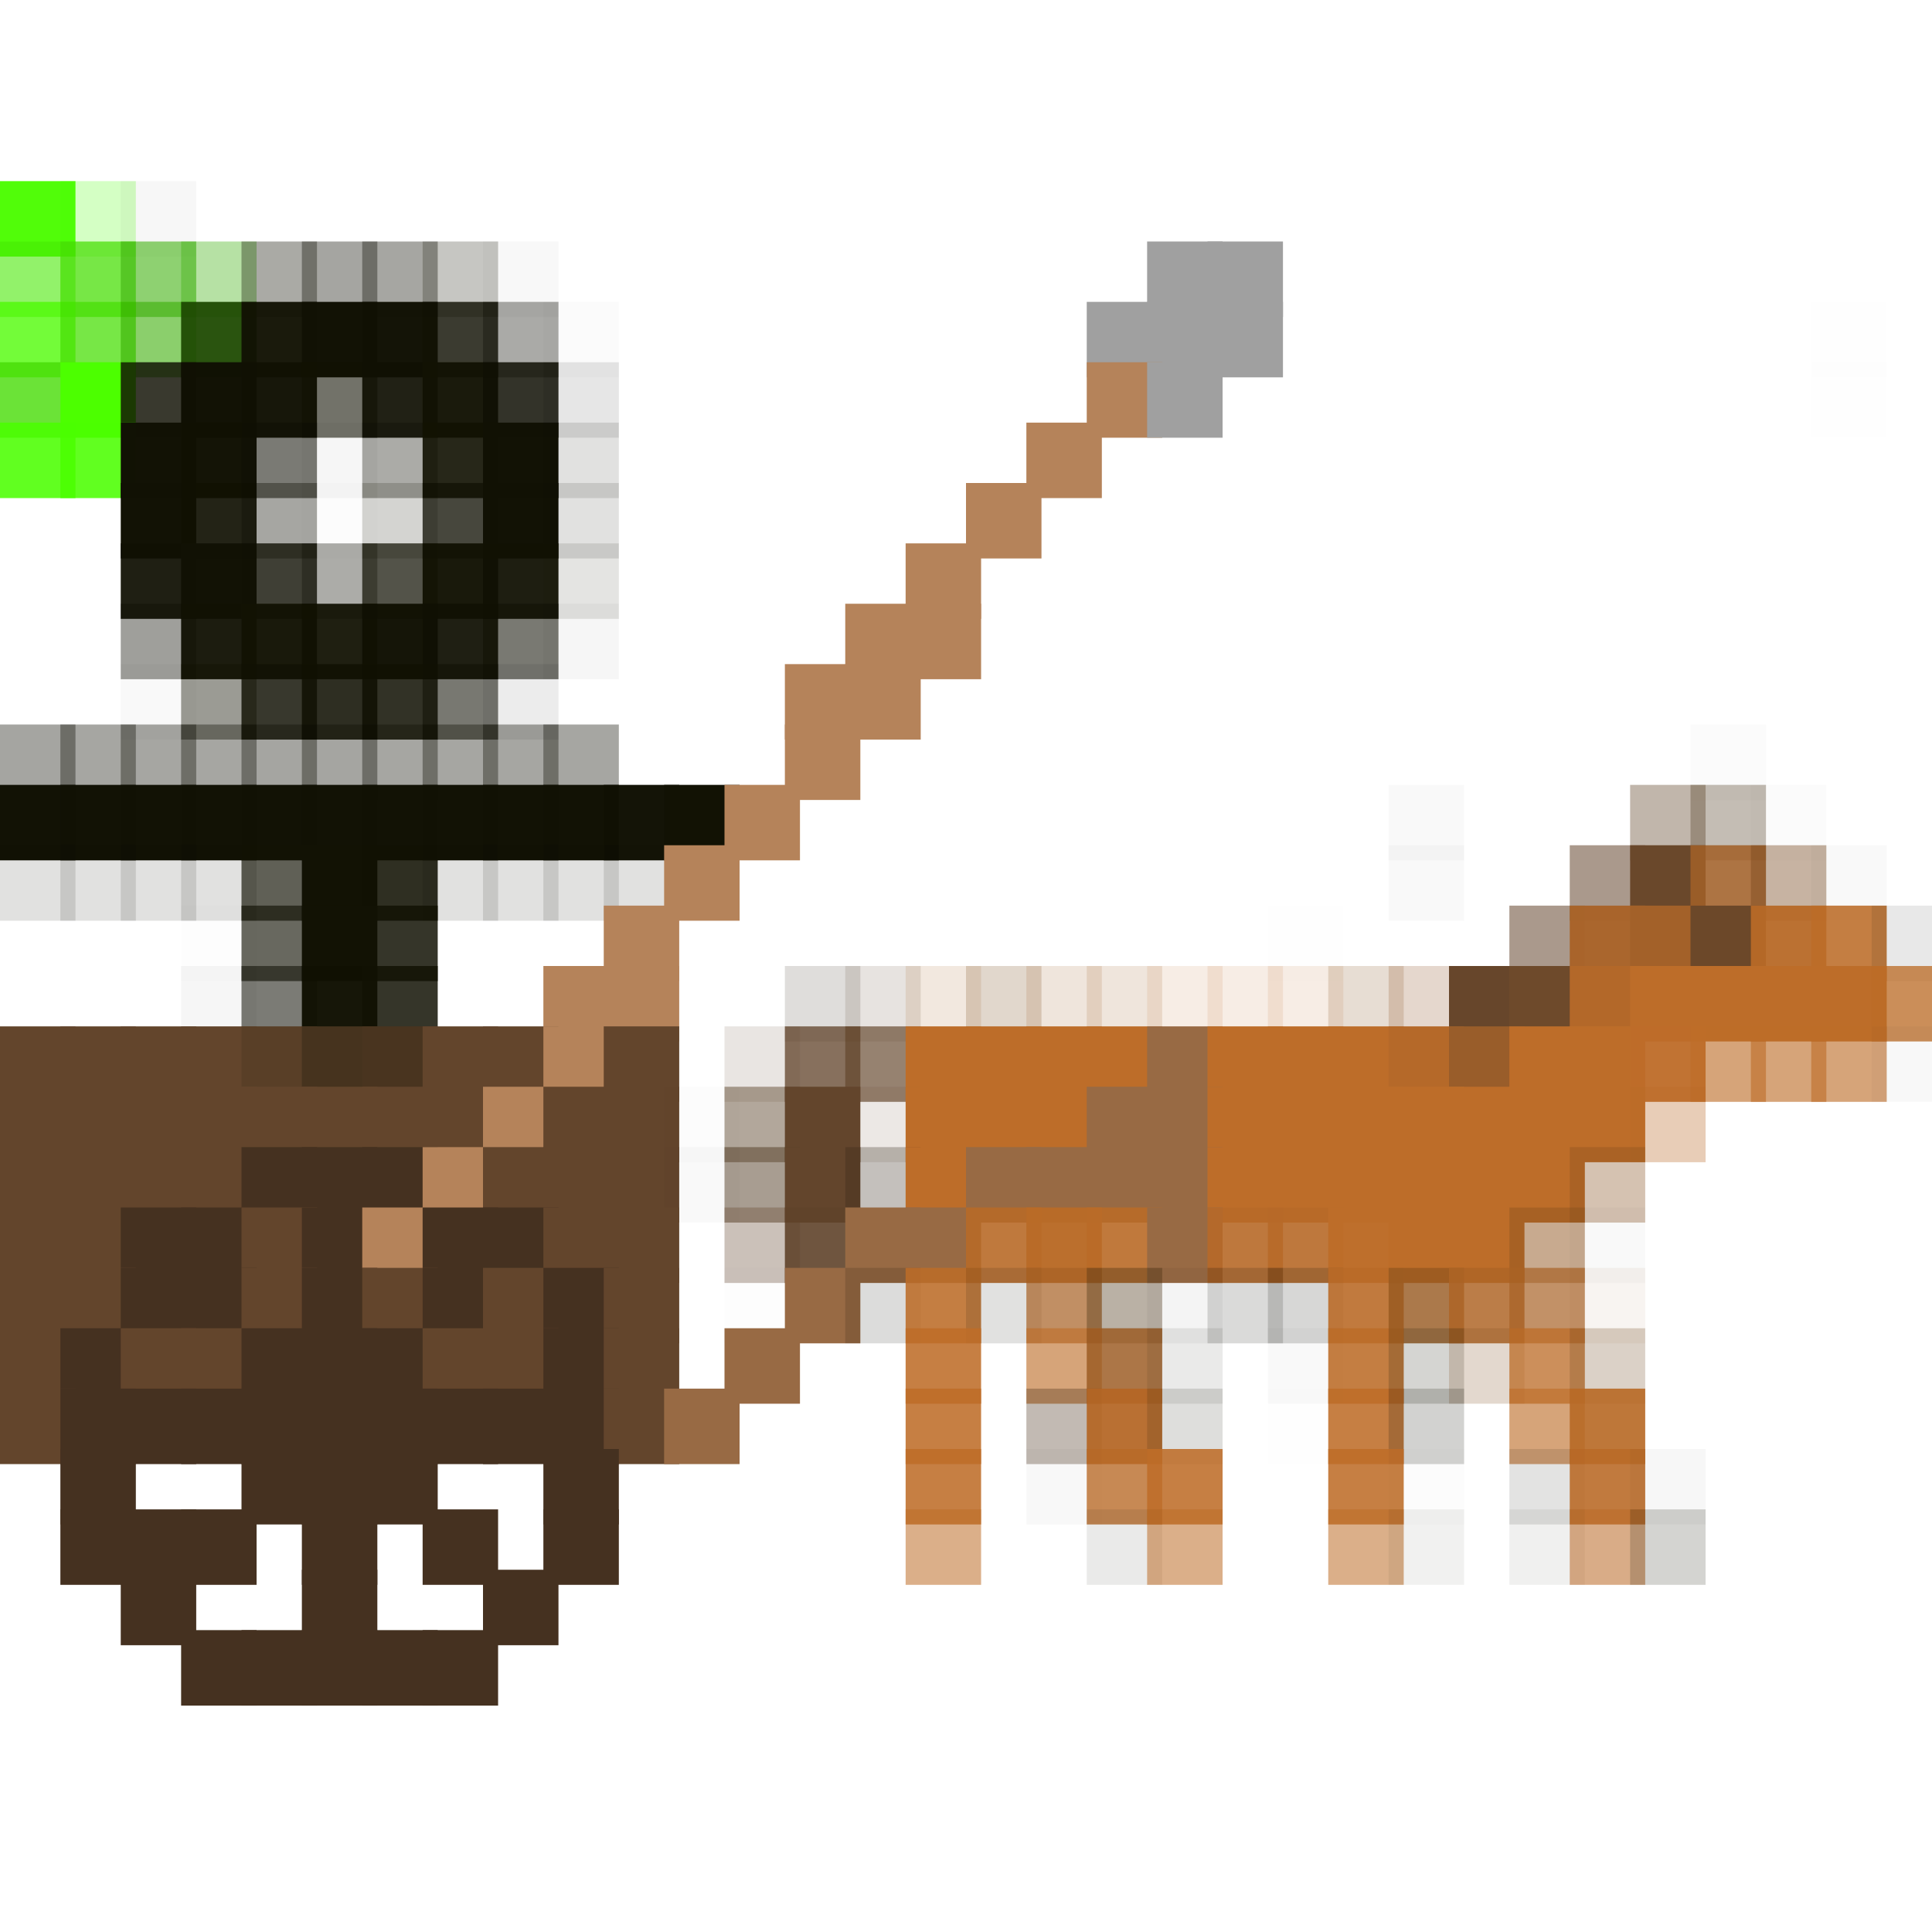 <?xml version="1.0" encoding="utf-8" ?>
<svg baseProfile="full" height="128px" version="1.1" width="128px" xmlns="http://www.w3.org/2000/svg" xmlns:ev="http://www.w3.org/2001/xml-events" xmlns:xlink="http://www.w3.org/1999/xlink"><defs /><rect fill="rgb(75,253,0)" height="5px" opacity="0.961" width="5px" x="0px" y="12px" /><rect fill="rgb(73,255,0)" height="5px" opacity="0.231" width="5px" x="4px" y="12px" /><rect fill="rgb(26,26,26)" height="5px" opacity="0.039" width="5px" x="8px" y="12px" /><rect fill="rgb(71,233,3)" height="5px" opacity="0.588" width="5px" x="0px" y="16px" /><rect fill="rgb(71,222,5)" height="5px" opacity="0.737" width="5px" x="4px" y="16px" /><rect fill="rgb(63,177,14)" height="5px" opacity="0.588" width="5px" x="8px" y="16px" /><rect fill="rgb(53,171,0)" height="5px" opacity="0.357" width="5px" x="12px" y="16px" /><rect fill="rgb(17,17,3)" height="5px" opacity="0.357" width="5px" x="16px" y="16px" /><rect fill="rgb(16,16,3)" height="5px" opacity="0.373" width="5px" x="20px" y="16px" /><rect fill="rgb(16,16,3)" height="5px" opacity="0.369" width="5px" x="24px" y="16px" /><rect fill="rgb(17,17,4)" height="5px" opacity="0.239" width="5px" x="28px" y="16px" /><rect fill="rgb(0,0,0)" height="5px" opacity="0.031" width="5px" x="32px" y="16px" /><rect fill="rgb(160,160,160)" height="5px" width="5px" x="76px" y="16px" /><rect fill="rgb(160,160,160)" height="5px" width="5px" x="80px" y="16px" /><rect fill="rgb(75,251,0)" height="5px" opacity="0.776" width="5px" x="0px" y="20px" /><rect fill="rgb(71,222,5)" height="5px" opacity="0.737" width="5px" x="4px" y="20px" /><rect fill="rgb(54,172,0)" height="5px" opacity="0.576" width="5px" x="8px" y="20px" /><rect fill="rgb(31,75,3)" height="5px" opacity="0.949" width="5px" x="12px" y="20px" /><rect fill="rgb(18,18,4)" height="5px" opacity="0.961" width="5px" x="16px" y="20px" /><rect fill="rgb(18,18,4)" height="5px" opacity="0.996" width="5px" x="20px" y="20px" /><rect fill="rgb(17,17,4)" height="5px" opacity="0.984" width="5px" x="24px" y="20px" /><rect fill="rgb(17,17,4)" height="5px" opacity="0.824" width="5px" x="28px" y="20px" /><rect fill="rgb(14,14,3)" height="5px" opacity="0.349" width="5px" x="32px" y="20px" /><rect fill="rgb(0,0,0)" height="5px" opacity="0.016" width="5px" x="36px" y="20px" /><rect fill="rgb(160,160,160)" height="5px" width="5px" x="72px" y="20px" /><rect fill="rgb(160,160,160)" height="5px" width="5px" x="76px" y="20px" /><rect fill="rgb(160,160,160)" height="5px" width="5px" x="80px" y="20px" /><rect fill="rgb(0,0,0)" height="5px" opacity="0.004" width="5px" x="120px" y="20px" /><rect fill="rgb(70,220,6)" height="5px" opacity="0.8" width="5px" x="0px" y="24px" /><rect fill="rgb(76,255,0)" height="5px" width="5px" x="4px" y="24px" /><rect fill="rgb(17,17,4)" height="5px" opacity="0.831" width="5px" x="8px" y="24px" /><rect fill="rgb(17,17,4)" height="5px" opacity="0.992" width="5px" x="12px" y="24px" /><rect fill="rgb(17,17,4)" height="5px" opacity="0.969" width="5px" x="16px" y="24px" /><rect fill="rgb(17,17,3)" height="5px" opacity="0.592" width="5px" x="20px" y="24px" /><rect fill="rgb(17,17,4)" height="5px" opacity="0.929" width="5px" x="24px" y="24px" /><rect fill="rgb(18,18,4)" height="5px" opacity="0.961" width="5px" x="28px" y="24px" /><rect fill="rgb(16,16,4)" height="5px" opacity="0.851" width="5px" x="32px" y="24px" /><rect fill="rgb(10,10,0)" height="5px" opacity="0.098" width="5px" x="36px" y="24px" /><rect fill="rgb(181,131,90)" height="5px" width="5px" x="72px" y="24px" /><rect fill="rgb(160,160,160)" height="5px" width="5px" x="76px" y="24px" /><rect fill="rgb(0,0,0)" height="5px" opacity="0.004" width="5px" x="120px" y="24px" /><rect fill="rgb(75,255,0)" height="5px" opacity="0.875" width="5px" x="0px" y="28px" /><rect fill="rgb(75,255,0)" height="5px" opacity="0.875" width="5px" x="4px" y="28px" /><rect fill="rgb(18,18,4)" height="5px" opacity="0.996" width="5px" x="8px" y="28px" /><rect fill="rgb(17,17,3)" height="5px" opacity="0.984" width="5px" x="12px" y="28px" /><rect fill="rgb(16,16,4)" height="5px" opacity="0.553" width="5px" x="16px" y="28px" /><rect fill="rgb(0,0,0)" height="5px" opacity="0.039" width="5px" x="20px" y="28px" /><rect fill="rgb(17,17,3)" height="5px" opacity="0.349" width="5px" x="24px" y="28px" /><rect fill="rgb(18,18,3)" height="5px" opacity="0.91" width="5px" x="28px" y="28px" /><rect fill="rgb(18,18,4)" height="5px" opacity="0.996" width="5px" x="32px" y="28px" /><rect fill="rgb(16,16,0)" height="5px" opacity="0.122" width="5px" x="36px" y="28px" /><rect fill="rgb(181,131,90)" height="5px" width="5px" x="68px" y="28px" /><rect fill="rgb(18,18,4)" height="5px" opacity="0.996" width="5px" x="8px" y="32px" /><rect fill="rgb(17,17,3)" height="5px" opacity="0.918" width="5px" x="12px" y="32px" /><rect fill="rgb(16,16,3)" height="5px" opacity="0.369" width="5px" x="16px" y="32px" /><rect fill="rgb(0,0,0)" height="5px" opacity="0.012" width="5px" x="20px" y="32px" /><rect fill="rgb(17,17,0)" height="5px" opacity="0.18" width="5px" x="24px" y="32px" /><rect fill="rgb(18,18,4)" height="5px" opacity="0.773" width="5px" x="28px" y="32px" /><rect fill="rgb(18,18,4)" height="5px" opacity="0.996" width="5px" x="32px" y="32px" /><rect fill="rgb(16,16,0)" height="5px" opacity="0.122" width="5px" x="36px" y="32px" /><rect fill="rgb(181,131,90)" height="5px" width="5px" x="64px" y="32px" /><rect fill="rgb(17,17,4)" height="5px" opacity="0.937" width="5px" x="8px" y="36px" /><rect fill="rgb(18,18,4)" height="5px" opacity="0.996" width="5px" x="12px" y="36px" /><rect fill="rgb(17,17,4)" height="5px" opacity="0.804" width="5px" x="16px" y="36px" /><rect fill="rgb(17,17,3)" height="5px" opacity="0.345" width="5px" x="20px" y="36px" /><rect fill="rgb(17,17,4)" height="5px" opacity="0.722" width="5px" x="24px" y="36px" /><rect fill="rgb(18,18,4)" height="5px" opacity="0.965" width="5px" x="28px" y="36px" /><rect fill="rgb(17,17,4)" height="5px" opacity="0.945" width="5px" x="32px" y="36px" /><rect fill="rgb(18,18,0)" height="5px" opacity="0.114" width="5px" x="36px" y="36px" /><rect fill="rgb(181,131,90)" height="5px" width="5px" x="60px" y="36px" /><rect fill="rgb(15,15,3)" height="5px" opacity="0.396" width="5px" x="8px" y="40px" /><rect fill="rgb(17,17,4)" height="5px" opacity="0.953" width="5px" x="12px" y="40px" /><rect fill="rgb(18,18,4)" height="5px" opacity="0.965" width="5px" x="16px" y="40px" /><rect fill="rgb(17,17,3)" height="5px" opacity="0.941" width="5px" x="20px" y="40px" /><rect fill="rgb(17,17,4)" height="5px" opacity="0.98" width="5px" x="24px" y="40px" /><rect fill="rgb(17,17,4)" height="5px" opacity="0.937" width="5px" x="28px" y="40px" /><rect fill="rgb(16,16,4)" height="5px" opacity="0.561" width="5px" x="32px" y="40px" /><rect fill="rgb(0,0,0)" height="5px" opacity="0.039" width="5px" x="36px" y="40px" /><rect fill="rgb(181,131,90)" height="5px" width="5px" x="56px" y="40px" /><rect fill="rgb(181,131,90)" height="5px" width="5px" x="60px" y="40px" /><rect fill="rgb(0,0,0)" height="5px" opacity="0.024" width="5px" x="8px" y="44px" /><rect fill="rgb(17,17,2)" height="5px" opacity="0.42" width="5px" x="12px" y="44px" /><rect fill="rgb(17,17,4)" height="5px" opacity="0.835" width="5px" x="16px" y="44px" /><rect fill="rgb(17,17,3)" height="5px" opacity="0.875" width="5px" x="20px" y="44px" /><rect fill="rgb(17,17,3)" height="5px" opacity="0.859" width="5px" x="24px" y="44px" /><rect fill="rgb(16,16,4)" height="5px" opacity="0.565" width="5px" x="28px" y="44px" /><rect fill="rgb(13,13,0)" height="5px" opacity="0.075" width="5px" x="32px" y="44px" /><rect fill="rgb(181,131,90)" height="5px" width="5px" x="52px" y="44px" /><rect fill="rgb(181,131,90)" height="5px" width="5px" x="56px" y="44px" /><rect fill="rgb(16,16,3)" height="5px" opacity="0.373" width="5px" x="0px" y="48px" /><rect fill="rgb(16,16,3)" height="5px" opacity="0.369" width="5px" x="4px" y="48px" /><rect fill="rgb(16,16,3)" height="5px" opacity="0.369" width="5px" x="8px" y="48px" /><rect fill="rgb(16,16,3)" height="5px" opacity="0.369" width="5px" x="12px" y="48px" /><rect fill="rgb(16,16,3)" height="5px" opacity="0.373" width="5px" x="16px" y="48px" /><rect fill="rgb(16,16,3)" height="5px" opacity="0.373" width="5px" x="20px" y="48px" /><rect fill="rgb(16,16,3)" height="5px" opacity="0.369" width="5px" x="24px" y="48px" /><rect fill="rgb(16,16,3)" height="5px" opacity="0.369" width="5px" x="28px" y="48px" /><rect fill="rgb(16,16,3)" height="5px" opacity="0.369" width="5px" x="32px" y="48px" /><rect fill="rgb(16,16,3)" height="5px" opacity="0.369" width="5px" x="36px" y="48px" /><rect fill="rgb(181,131,90)" height="5px" width="5px" x="52px" y="48px" /><rect fill="rgb(0,0,0)" height="5px" opacity="0.016" width="5px" x="112px" y="48px" /><rect fill="rgb(18,18,4)" height="5px" opacity="0.996" width="5px" x="0px" y="52px" /><rect fill="rgb(18,18,4)" height="5px" opacity="0.996" width="5px" x="4px" y="52px" /><rect fill="rgb(18,18,4)" height="5px" opacity="0.996" width="5px" x="8px" y="52px" /><rect fill="rgb(18,18,4)" height="5px" opacity="0.996" width="5px" x="12px" y="52px" /><rect fill="rgb(18,18,4)" height="5px" opacity="0.996" width="5px" x="16px" y="52px" /><rect fill="rgb(18,18,4)" height="5px" opacity="0.996" width="5px" x="20px" y="52px" /><rect fill="rgb(18,18,4)" height="5px" opacity="0.996" width="5px" x="24px" y="52px" /><rect fill="rgb(18,18,4)" height="5px" opacity="0.996" width="5px" x="28px" y="52px" /><rect fill="rgb(18,18,4)" height="5px" opacity="0.996" width="5px" x="32px" y="52px" /><rect fill="rgb(18,18,4)" height="5px" opacity="0.996" width="5px" x="36px" y="52px" /><rect fill="rgb(17,17,4)" height="5px" opacity="0.984" width="5px" x="40px" y="52px" /><rect fill="rgb(18,18,4)" height="5px" width="5px" x="44px" y="52px" /><rect fill="rgb(181,131,90)" height="5px" width="5px" x="48px" y="52px" /><rect fill="rgb(36,36,36)" height="5px" opacity="0.027" width="5px" x="92px" y="52px" /><rect fill="rgb(95,67,41)" height="5px" opacity="0.388" width="5px" x="108px" y="52px" /><rect fill="rgb(76,55,30)" height="5px" opacity="0.329" width="5px" x="112px" y="52px" /><rect fill="rgb(0,0,0)" height="5px" opacity="0.016" width="5px" x="116px" y="52px" /><rect fill="rgb(16,16,0)" height="5px" opacity="0.122" width="5px" x="0px" y="56px" /><rect fill="rgb(16,16,0)" height="5px" opacity="0.122" width="5px" x="4px" y="56px" /><rect fill="rgb(16,16,0)" height="5px" opacity="0.122" width="5px" x="8px" y="56px" /><rect fill="rgb(16,16,0)" height="5px" opacity="0.122" width="5px" x="12px" y="56px" /><rect fill="rgb(18,18,3)" height="5px" opacity="0.671" width="5px" x="16px" y="56px" /><rect fill="rgb(18,18,4)" height="5px" width="5px" x="20px" y="56px" /><rect fill="rgb(18,18,3)" height="5px" opacity="0.875" width="5px" x="24px" y="56px" /><rect fill="rgb(16,16,0)" height="5px" opacity="0.122" width="5px" x="28px" y="56px" /><rect fill="rgb(16,16,0)" height="5px" opacity="0.122" width="5px" x="32px" y="56px" /><rect fill="rgb(16,16,0)" height="5px" opacity="0.122" width="5px" x="36px" y="56px" /><rect fill="rgb(16,16,0)" height="5px" opacity="0.122" width="5px" x="40px" y="56px" /><rect fill="rgb(181,131,90)" height="5px" width="5px" x="44px" y="56px" /><rect fill="rgb(36,36,36)" height="5px" opacity="0.027" width="5px" x="92px" y="56px" /><rect fill="rgb(99,68,44)" height="5px" opacity="0.545" width="5px" x="104px" y="56px" /><rect fill="rgb(106,72,43)" height="5px" width="5px" x="108px" y="56px" /><rect fill="rgb(161,96,40)" height="5px" opacity="0.875" width="5px" x="112px" y="56px" /><rect fill="rgb(116,69,25)" height="5px" opacity="0.404" width="5px" x="116px" y="56px" /><rect fill="rgb(0,0,0)" height="5px" opacity="0.027" width="5px" x="120px" y="56px" /><rect fill="rgb(0,0,0)" height="5px" opacity="0.008" width="5px" x="12px" y="60px" /><rect fill="rgb(17,17,3)" height="5px" opacity="0.631" width="5px" x="16px" y="60px" /><rect fill="rgb(18,18,4)" height="5px" width="5px" x="20px" y="60px" /><rect fill="rgb(18,18,4)" height="5px" opacity="0.851" width="5px" x="24px" y="60px" /><rect fill="rgb(181,131,90)" height="5px" width="5px" x="40px" y="60px" /><rect fill="rgb(0,0,0)" height="5px" opacity="0.004" width="5px" x="84px" y="60px" /><rect fill="rgb(99,68,44)" height="5px" opacity="0.545" width="5px" x="100px" y="60px" /><rect fill="rgb(169,100,42)" height="5px" opacity="0.984" width="5px" x="104px" y="60px" /><rect fill="rgb(163,97,41)" height="5px" width="5px" x="108px" y="60px" /><rect fill="rgb(108,72,41)" height="5px" width="5px" x="112px" y="60px" /><rect fill="rgb(183,106,39)" height="5px" opacity="0.949" width="5px" x="116px" y="60px" /><rect fill="rgb(188,108,40)" height="5px" opacity="0.878" width="5px" x="120px" y="60px" /><rect fill="rgb(11,11,0)" height="5px" opacity="0.09" width="5px" x="124px" y="60px" /><rect fill="rgb(0,0,0)" height="5px" opacity="0.039" width="5px" x="12px" y="64px" /><rect fill="rgb(16,16,4)" height="5px" opacity="0.549" width="5px" x="16px" y="64px" /><rect fill="rgb(17,17,3)" height="5px" opacity="0.976" width="5px" x="20px" y="64px" /><rect fill="rgb(18,18,4)" height="5px" opacity="0.851" width="5px" x="24px" y="64px" /><rect fill="rgb(181,131,90)" height="5px" width="5px" x="36px" y="64px" /><rect fill="rgb(181,131,90)" height="5px" width="5px" x="40px" y="64px" /><rect fill="rgb(52,39,20)" height="5px" opacity="0.153" width="5px" x="52px" y="64px" /><rect fill="rgb(87,58,36)" height="5px" opacity="0.137" width="5px" x="56px" y="64px" /><rect fill="rgb(163,92,35)" height="5px" opacity="0.141" width="5px" x="60px" y="64px" /><rect fill="rgb(116,70,23)" height="5px" opacity="0.216" width="5px" x="64px" y="64px" /><rect fill="rgb(153,89,32)" height="5px" opacity="0.157" width="5px" x="68px" y="64px" /><rect fill="rgb(153,89,32)" height="5px" opacity="0.157" width="5px" x="72px" y="64px" /><rect fill="rgb(189,107,41)" height="5px" opacity="0.122" width="5px" x="76px" y="64px" /><rect fill="rgb(189,107,41)" height="5px" opacity="0.122" width="5px" x="80px" y="64px" /><rect fill="rgb(189,107,41)" height="5px" opacity="0.122" width="5px" x="84px" y="64px" /><rect fill="rgb(130,78,26)" height="5px" opacity="0.192" width="5px" x="88px" y="64px" /><rect fill="rgb(143,86,39)" height="5px" opacity="0.231" width="5px" x="92px" y="64px" /><rect fill="rgb(103,70,43)" height="5px" width="5px" x="96px" y="64px" /><rect fill="rgb(110,74,43)" height="5px" width="5px" x="100px" y="64px" /><rect fill="rgb(179,104,41)" height="5px" width="5px" x="104px" y="64px" /><rect fill="rgb(189,109,41)" height="5px" width="5px" x="108px" y="64px" /><rect fill="rgb(189,109,41)" height="5px" width="5px" x="112px" y="64px" /><rect fill="rgb(189,109,41)" height="5px" width="5px" x="116px" y="64px" /><rect fill="rgb(189,109,41)" height="5px" width="5px" x="120px" y="64px" /><rect fill="rgb(187,108,40)" height="5px" opacity="0.769" width="5px" x="124px" y="64px" /><rect fill="rgb(99,69,44)" height="5px" width="5px" x="0px" y="68px" /><rect fill="rgb(99,69,44)" height="5px" width="5px" x="4px" y="68px" /><rect fill="rgb(99,69,44)" height="5px" width="5px" x="8px" y="68px" /><rect fill="rgb(99,69,44)" height="5px" width="5px" x="12px" y="68px" /><rect fill="rgb(89,63,39)" height="5px" width="5px" x="16px" y="68px" /><rect fill="rgb(70,51,30)" height="5px" width="5px" x="20px" y="68px" /><rect fill="rgb(73,52,31)" height="5px" width="5px" x="24px" y="68px" /><rect fill="rgb(99,69,44)" height="5px" width="5px" x="28px" y="68px" /><rect fill="rgb(99,69,44)" height="5px" width="5px" x="32px" y="68px" /><rect fill="rgb(181,131,90)" height="5px" width="5px" x="36px" y="68px" /><rect fill="rgb(99,69,44)" height="5px" width="5px" x="40px" y="68px" /><rect fill="rgb(95,66,44)" height="5px" opacity="0.137" width="5px" x="48px" y="68px" /><rect fill="rgb(98,68,43)" height="5px" opacity="0.765" width="5px" x="52px" y="68px" /><rect fill="rgb(98,69,43)" height="5px" opacity="0.671" width="5px" x="56px" y="68px" /><rect fill="rgb(189,109,41)" height="5px" width="5px" x="60px" y="68px" /><rect fill="rgb(189,109,41)" height="5px" width="5px" x="64px" y="68px" /><rect fill="rgb(189,109,41)" height="5px" width="5px" x="68px" y="68px" /><rect fill="rgb(189,109,41)" height="5px" width="5px" x="72px" y="68px" /><rect fill="rgb(152,106,68)" height="5px" width="5px" x="76px" y="68px" /><rect fill="rgb(189,109,41)" height="5px" width="5px" x="80px" y="68px" /><rect fill="rgb(189,109,41)" height="5px" width="5px" x="84px" y="68px" /><rect fill="rgb(189,109,41)" height="5px" width="5px" x="88px" y="68px" /><rect fill="rgb(181,105,41)" height="5px" width="5px" x="92px" y="68px" /><rect fill="rgb(153,93,42)" height="5px" width="5px" x="96px" y="68px" /><rect fill="rgb(189,109,41)" height="5px" width="5px" x="100px" y="68px" /><rect fill="rgb(189,109,41)" height="5px" width="5px" x="104px" y="68px" /><rect fill="rgb(190,108,41)" height="5px" opacity="0.953" width="5px" x="108px" y="68px" /><rect fill="rgb(189,109,40)" height="5px" opacity="0.624" width="5px" x="112px" y="68px" /><rect fill="rgb(189,109,40)" height="5px" opacity="0.624" width="5px" x="116px" y="68px" /><rect fill="rgb(189,109,40)" height="5px" opacity="0.624" width="5px" x="120px" y="68px" /><rect fill="rgb(0,0,0)" height="5px" opacity="0.031" width="5px" x="124px" y="68px" /><rect fill="rgb(99,69,44)" height="5px" width="5px" x="0px" y="72px" /><rect fill="rgb(99,69,44)" height="5px" width="5px" x="4px" y="72px" /><rect fill="rgb(99,69,44)" height="5px" width="5px" x="8px" y="72px" /><rect fill="rgb(99,69,44)" height="5px" width="5px" x="12px" y="72px" /><rect fill="rgb(99,69,44)" height="5px" width="5px" x="16px" y="72px" /><rect fill="rgb(99,69,44)" height="5px" width="5px" x="20px" y="72px" /><rect fill="rgb(99,69,44)" height="5px" width="5px" x="24px" y="72px" /><rect fill="rgb(99,69,44)" height="5px" width="5px" x="28px" y="72px" /><rect fill="rgb(181,131,90)" height="5px" width="5px" x="32px" y="72px" /><rect fill="rgb(99,69,44)" height="5px" width="5px" x="36px" y="72px" /><rect fill="rgb(99,69,44)" height="5px" width="5px" x="40px" y="72px" /><rect fill="rgb(0,0,0)" height="5px" opacity="0.012" width="5px" x="44px" y="72px" /><rect fill="rgb(84,60,35)" height="5px" opacity="0.451" width="5px" x="48px" y="72px" /><rect fill="rgb(99,69,44)" height="5px" width="5px" x="52px" y="72px" /><rect fill="rgb(99,66,41)" height="5px" opacity="0.122" width="5px" x="56px" y="72px" /><rect fill="rgb(189,109,41)" height="5px" width="5px" x="60px" y="72px" /><rect fill="rgb(189,109,41)" height="5px" width="5px" x="64px" y="72px" /><rect fill="rgb(189,109,41)" height="5px" width="5px" x="68px" y="72px" /><rect fill="rgb(152,106,68)" height="5px" width="5px" x="72px" y="72px" /><rect fill="rgb(152,106,68)" height="5px" width="5px" x="76px" y="72px" /><rect fill="rgb(189,109,41)" height="5px" width="5px" x="80px" y="72px" /><rect fill="rgb(189,109,41)" height="5px" width="5px" x="84px" y="72px" /><rect fill="rgb(189,109,41)" height="5px" width="5px" x="88px" y="72px" /><rect fill="rgb(189,109,41)" height="5px" width="5px" x="92px" y="72px" /><rect fill="rgb(189,109,41)" height="5px" width="5px" x="96px" y="72px" /><rect fill="rgb(189,109,41)" height="5px" width="5px" x="100px" y="72px" /><rect fill="rgb(189,109,41)" height="5px" width="5px" x="104px" y="72px" /><rect fill="rgb(186,105,39)" height="5px" opacity="0.333" width="5px" x="108px" y="72px" /><rect fill="rgb(99,69,44)" height="5px" width="5px" x="0px" y="76px" /><rect fill="rgb(99,69,44)" height="5px" width="5px" x="4px" y="76px" /><rect fill="rgb(99,69,44)" height="5px" width="5px" x="8px" y="76px" /><rect fill="rgb(99,69,44)" height="5px" width="5px" x="12px" y="76px" /><rect fill="rgb(69,49,32)" height="5px" width="5px" x="16px" y="76px" /><rect fill="rgb(69,49,32)" height="5px" width="5px" x="20px" y="76px" /><rect fill="rgb(69,49,32)" height="5px" width="5px" x="24px" y="76px" /><rect fill="rgb(181,131,90)" height="5px" width="5px" x="28px" y="76px" /><rect fill="rgb(99,69,44)" height="5px" width="5px" x="32px" y="76px" /><rect fill="rgb(99,69,44)" height="5px" width="5px" x="36px" y="76px" /><rect fill="rgb(99,69,44)" height="5px" width="5px" x="40px" y="76px" /><rect fill="rgb(0,0,0)" height="5px" opacity="0.024" width="5px" x="44px" y="76px" /><rect fill="rgb(79,57,34)" height="5px" opacity="0.494" width="5px" x="48px" y="76px" /><rect fill="rgb(99,69,44)" height="5px" width="5px" x="52px" y="76px" /><rect fill="rgb(52,38,21)" height="5px" opacity="0.286" width="5px" x="56px" y="76px" /><rect fill="rgb(189,109,41)" height="5px" width="5px" x="60px" y="76px" /><rect fill="rgb(152,106,68)" height="5px" width="5px" x="64px" y="76px" /><rect fill="rgb(152,106,68)" height="5px" width="5px" x="68px" y="76px" /><rect fill="rgb(152,106,68)" height="5px" width="5px" x="72px" y="76px" /><rect fill="rgb(152,106,68)" height="5px" width="5px" x="76px" y="76px" /><rect fill="rgb(189,109,41)" height="5px" width="5px" x="80px" y="76px" /><rect fill="rgb(189,109,41)" height="5px" width="5px" x="84px" y="76px" /><rect fill="rgb(189,109,41)" height="5px" width="5px" x="88px" y="76px" /><rect fill="rgb(189,109,41)" height="5px" width="5px" x="92px" y="76px" /><rect fill="rgb(189,109,41)" height="5px" width="5px" x="96px" y="76px" /><rect fill="rgb(189,109,41)" height="5px" width="5px" x="100px" y="76px" /><rect fill="rgb(133,78,29)" height="5px" opacity="0.345" width="5px" x="104px" y="76px" /><rect fill="rgb(99,69,44)" height="5px" width="5px" x="0px" y="80px" /><rect fill="rgb(99,69,44)" height="5px" width="5px" x="4px" y="80px" /><rect fill="rgb(69,49,32)" height="5px" width="5px" x="8px" y="80px" /><rect fill="rgb(69,49,32)" height="5px" width="5px" x="12px" y="80px" /><rect fill="rgb(99,69,44)" height="5px" width="5px" x="16px" y="80px" /><rect fill="rgb(69,49,32)" height="5px" width="5px" x="20px" y="80px" /><rect fill="rgb(181,131,90)" height="5px" width="5px" x="24px" y="80px" /><rect fill="rgb(69,49,32)" height="5px" width="5px" x="28px" y="80px" /><rect fill="rgb(69,49,32)" height="5px" width="5px" x="32px" y="80px" /><rect fill="rgb(99,69,44)" height="5px" width="5px" x="36px" y="80px" /><rect fill="rgb(99,69,44)" height="5px" width="5px" x="40px" y="80px" /><rect fill="rgb(97,67,43)" height="5px" opacity="0.329" width="5px" x="48px" y="80px" /><rect fill="rgb(96,67,42)" height="5px" opacity="0.902" width="5px" x="52px" y="80px" /><rect fill="rgb(152,106,68)" height="5px" width="5px" x="56px" y="80px" /><rect fill="rgb(152,106,68)" height="5px" width="5px" x="60px" y="80px" /><rect fill="rgb(184,106,39)" height="5px" opacity="0.898" width="5px" x="64px" y="80px" /><rect fill="rgb(186,107,40)" height="5px" opacity="0.969" width="5px" x="68px" y="80px" /><rect fill="rgb(185,107,40)" height="5px" opacity="0.906" width="5px" x="72px" y="80px" /><rect fill="rgb(152,106,68)" height="5px" width="5px" x="76px" y="80px" /><rect fill="rgb(183,105,40)" height="5px" opacity="0.902" width="5px" x="80px" y="80px" /><rect fill="rgb(183,105,40)" height="5px" opacity="0.902" width="5px" x="84px" y="80px" /><rect fill="rgb(189,109,41)" height="5px" opacity="0.984" width="5px" x="88px" y="80px" /><rect fill="rgb(189,109,41)" height="5px" width="5px" x="92px" y="80px" /><rect fill="rgb(189,109,41)" height="5px" width="5px" x="96px" y="80px" /><rect fill="rgb(145,86,32)" height="5px" opacity="0.502" width="5px" x="100px" y="80px" /><rect fill="rgb(0,0,0)" height="5px" opacity="0.024" width="5px" x="104px" y="80px" /><rect fill="rgb(99,69,44)" height="5px" width="5px" x="0px" y="84px" /><rect fill="rgb(99,69,44)" height="5px" width="5px" x="4px" y="84px" /><rect fill="rgb(69,49,32)" height="5px" width="5px" x="8px" y="84px" /><rect fill="rgb(69,49,32)" height="5px" width="5px" x="12px" y="84px" /><rect fill="rgb(99,69,44)" height="5px" width="5px" x="16px" y="84px" /><rect fill="rgb(69,49,32)" height="5px" width="5px" x="20px" y="84px" /><rect fill="rgb(99,69,44)" height="5px" width="5px" x="24px" y="84px" /><rect fill="rgb(69,49,32)" height="5px" width="5px" x="28px" y="84px" /><rect fill="rgb(99,69,44)" height="5px" width="5px" x="32px" y="84px" /><rect fill="rgb(69,49,32)" height="5px" width="5px" x="36px" y="84px" /><rect fill="rgb(99,69,44)" height="5px" width="5px" x="40px" y="84px" /><rect fill="rgb(0,0,0)" height="5px" opacity="0.008" width="5px" x="48px" y="84px" /><rect fill="rgb(152,106,68)" height="5px" width="5px" x="52px" y="84px" /><rect fill="rgb(14,14,0)" height="5px" opacity="0.141" width="5px" x="56px" y="84px" /><rect fill="rgb(188,108,40)" height="5px" opacity="0.878" width="5px" x="60px" y="84px" /><rect fill="rgb(16,16,0)" height="5px" opacity="0.122" width="5px" x="64px" y="84px" /><rect fill="rgb(168,97,37)" height="5px" opacity="0.71" width="5px" x="68px" y="84px" /><rect fill="rgb(74,48,16)" height="5px" opacity="0.376" width="5px" x="72px" y="84px" /><rect fill="rgb(0,0,0)" height="5px" opacity="0.043" width="5px" x="76px" y="84px" /><rect fill="rgb(13,13,0)" height="5px" opacity="0.149" width="5px" x="80px" y="84px" /><rect fill="rgb(12,12,0)" height="5px" opacity="0.161" width="5px" x="84px" y="84px" /><rect fill="rgb(185,106,39)" height="5px" opacity="0.894" width="5px" x="88px" y="84px" /><rect fill="rgb(151,88,32)" height="5px" opacity="0.804" width="5px" x="92px" y="84px" /><rect fill="rgb(174,100,37)" height="5px" opacity="0.839" width="5px" x="96px" y="84px" /><rect fill="rgb(167,97,36)" height="5px" opacity="0.694" width="5px" x="100px" y="84px" /><rect fill="rgb(143,80,32)" height="5px" opacity="0.063" width="5px" x="104px" y="84px" /><rect fill="rgb(99,69,44)" height="5px" width="5px" x="0px" y="88px" /><rect fill="rgb(69,49,32)" height="5px" width="5px" x="4px" y="88px" /><rect fill="rgb(99,69,44)" height="5px" width="5px" x="8px" y="88px" /><rect fill="rgb(99,69,44)" height="5px" width="5px" x="12px" y="88px" /><rect fill="rgb(69,49,32)" height="5px" width="5px" x="16px" y="88px" /><rect fill="rgb(69,49,32)" height="5px" width="5px" x="20px" y="88px" /><rect fill="rgb(69,49,32)" height="5px" width="5px" x="24px" y="88px" /><rect fill="rgb(99,69,44)" height="5px" width="5px" x="28px" y="88px" /><rect fill="rgb(99,69,44)" height="5px" width="5px" x="32px" y="88px" /><rect fill="rgb(69,49,32)" height="5px" width="5px" x="36px" y="88px" /><rect fill="rgb(99,69,44)" height="5px" width="5px" x="40px" y="88px" /><rect fill="rgb(152,106,68)" height="5px" width="5px" x="48px" y="88px" /><rect fill="rgb(189,109,40)" height="5px" opacity="0.875" width="5px" x="60px" y="88px" /><rect fill="rgb(189,109,40)" height="5px" opacity="0.624" width="5px" x="68px" y="88px" /><rect fill="rgb(155,91,34)" height="5px" opacity="0.831" width="5px" x="72px" y="88px" /><rect fill="rgb(12,12,0)" height="5px" opacity="0.086" width="5px" x="76px" y="88px" /><rect fill="rgb(0,0,0)" height="5px" opacity="0.027" width="5px" x="84px" y="88px" /><rect fill="rgb(188,108,40)" height="5px" opacity="0.878" width="5px" x="88px" y="88px" /><rect fill="rgb(17,17,0)" height="5px" opacity="0.176" width="5px" x="92px" y="88px" /><rect fill="rgb(125,74,28)" height="5px" opacity="0.216" width="5px" x="96px" y="88px" /><rect fill="rgb(188,109,41)" height="5px" opacity="0.765" width="5px" x="100px" y="88px" /><rect fill="rgb(105,63,21)" height="5px" opacity="0.239" width="5px" x="104px" y="88px" /><rect fill="rgb(99,69,44)" height="5px" width="5px" x="0px" y="92px" /><rect fill="rgb(69,49,32)" height="5px" width="5px" x="4px" y="92px" /><rect fill="rgb(69,49,32)" height="5px" width="5px" x="8px" y="92px" /><rect fill="rgb(69,49,32)" height="5px" width="5px" x="12px" y="92px" /><rect fill="rgb(69,49,32)" height="5px" width="5px" x="16px" y="92px" /><rect fill="rgb(69,49,32)" height="5px" width="5px" x="20px" y="92px" /><rect fill="rgb(69,49,32)" height="5px" width="5px" x="24px" y="92px" /><rect fill="rgb(69,49,32)" height="5px" width="5px" x="28px" y="92px" /><rect fill="rgb(69,49,32)" height="5px" width="5px" x="32px" y="92px" /><rect fill="rgb(69,49,32)" height="5px" width="5px" x="36px" y="92px" /><rect fill="rgb(99,69,44)" height="5px" width="5px" x="40px" y="92px" /><rect fill="rgb(152,106,68)" height="5px" width="5px" x="44px" y="92px" /><rect fill="rgb(189,109,40)" height="5px" opacity="0.875" width="5px" x="60px" y="92px" /><rect fill="rgb(61,38,13)" height="5px" opacity="0.314" width="5px" x="68px" y="92px" /><rect fill="rgb(180,103,38)" height="5px" opacity="0.937" width="5px" x="72px" y="92px" /><rect fill="rgb(15,15,0)" height="5px" opacity="0.137" width="5px" x="76px" y="92px" /><rect fill="rgb(0,0,0)" height="5px" opacity="0.004" width="5px" x="84px" y="92px" /><rect fill="rgb(189,109,40)" height="5px" opacity="0.875" width="5px" x="88px" y="92px" /><rect fill="rgb(16,16,0)" height="5px" opacity="0.184" width="5px" x="92px" y="92px" /><rect fill="rgb(189,109,40)" height="5px" opacity="0.624" width="5px" x="100px" y="92px" /><rect fill="rgb(184,106,39)" height="5px" opacity="0.914" width="5px" x="104px" y="92px" /><rect fill="rgb(69,49,32)" height="5px" width="5px" x="4px" y="96px" /><rect fill="rgb(69,49,32)" height="5px" width="5px" x="16px" y="96px" /><rect fill="rgb(69,49,32)" height="5px" width="5px" x="20px" y="96px" /><rect fill="rgb(69,49,32)" height="5px" width="5px" x="24px" y="96px" /><rect fill="rgb(69,49,32)" height="5px" width="5px" x="36px" y="96px" /><rect fill="rgb(189,109,40)" height="5px" opacity="0.875" width="5px" x="60px" y="96px" /><rect fill="rgb(0,0,0)" height="5px" opacity="0.031" width="5px" x="68px" y="96px" /><rect fill="rgb(184,105,39)" height="5px" opacity="0.788" width="5px" x="72px" y="96px" /><rect fill="rgb(189,109,40)" height="5px" opacity="0.875" width="5px" x="76px" y="96px" /><rect fill="rgb(189,109,40)" height="5px" opacity="0.875" width="5px" x="88px" y="96px" /><rect fill="rgb(0,0,0)" height="5px" opacity="0.012" width="5px" x="92px" y="96px" /><rect fill="rgb(9,9,0)" height="5px" opacity="0.114" width="5px" x="100px" y="96px" /><rect fill="rgb(185,106,40)" height="5px" opacity="0.894" width="5px" x="104px" y="96px" /><rect fill="rgb(0,0,0)" height="5px" opacity="0.035" width="5px" x="108px" y="96px" /><rect fill="rgb(69,49,32)" height="5px" width="5px" x="4px" y="100px" /><rect fill="rgb(69,49,32)" height="5px" width="5px" x="8px" y="100px" /><rect fill="rgb(69,49,32)" height="5px" width="5px" x="12px" y="100px" /><rect fill="rgb(69,49,32)" height="5px" width="5px" x="20px" y="100px" /><rect fill="rgb(69,49,32)" height="5px" width="5px" x="28px" y="100px" /><rect fill="rgb(69,49,32)" height="5px" width="5px" x="36px" y="100px" /><rect fill="rgb(189,108,40)" height="5px" opacity="0.545" width="5px" x="60px" y="100px" /><rect fill="rgb(12,12,0)" height="5px" opacity="0.086" width="5px" x="72px" y="100px" /><rect fill="rgb(189,108,40)" height="5px" opacity="0.545" width="5px" x="76px" y="100px" /><rect fill="rgb(189,108,40)" height="5px" opacity="0.545" width="5px" x="88px" y="100px" /><rect fill="rgb(17,17,0)" height="5px" opacity="0.059" width="5px" x="92px" y="100px" /><rect fill="rgb(16,16,0)" height="5px" opacity="0.063" width="5px" x="100px" y="100px" /><rect fill="rgb(187,106,40)" height="5px" opacity="0.557" width="5px" x="104px" y="100px" /><rect fill="rgb(17,17,0)" height="5px" opacity="0.18" width="5px" x="108px" y="100px" /><rect fill="rgb(69,49,32)" height="5px" width="5px" x="8px" y="104px" /><rect fill="rgb(69,49,32)" height="5px" width="5px" x="20px" y="104px" /><rect fill="rgb(69,49,32)" height="5px" width="5px" x="32px" y="104px" /><rect fill="rgb(69,49,32)" height="5px" width="5px" x="12px" y="108px" /><rect fill="rgb(69,49,32)" height="5px" width="5px" x="16px" y="108px" /><rect fill="rgb(69,49,32)" height="5px" width="5px" x="20px" y="108px" /><rect fill="rgb(69,49,32)" height="5px" width="5px" x="24px" y="108px" /><rect fill="rgb(69,49,32)" height="5px" width="5px" x="28px" y="108px" /></svg>